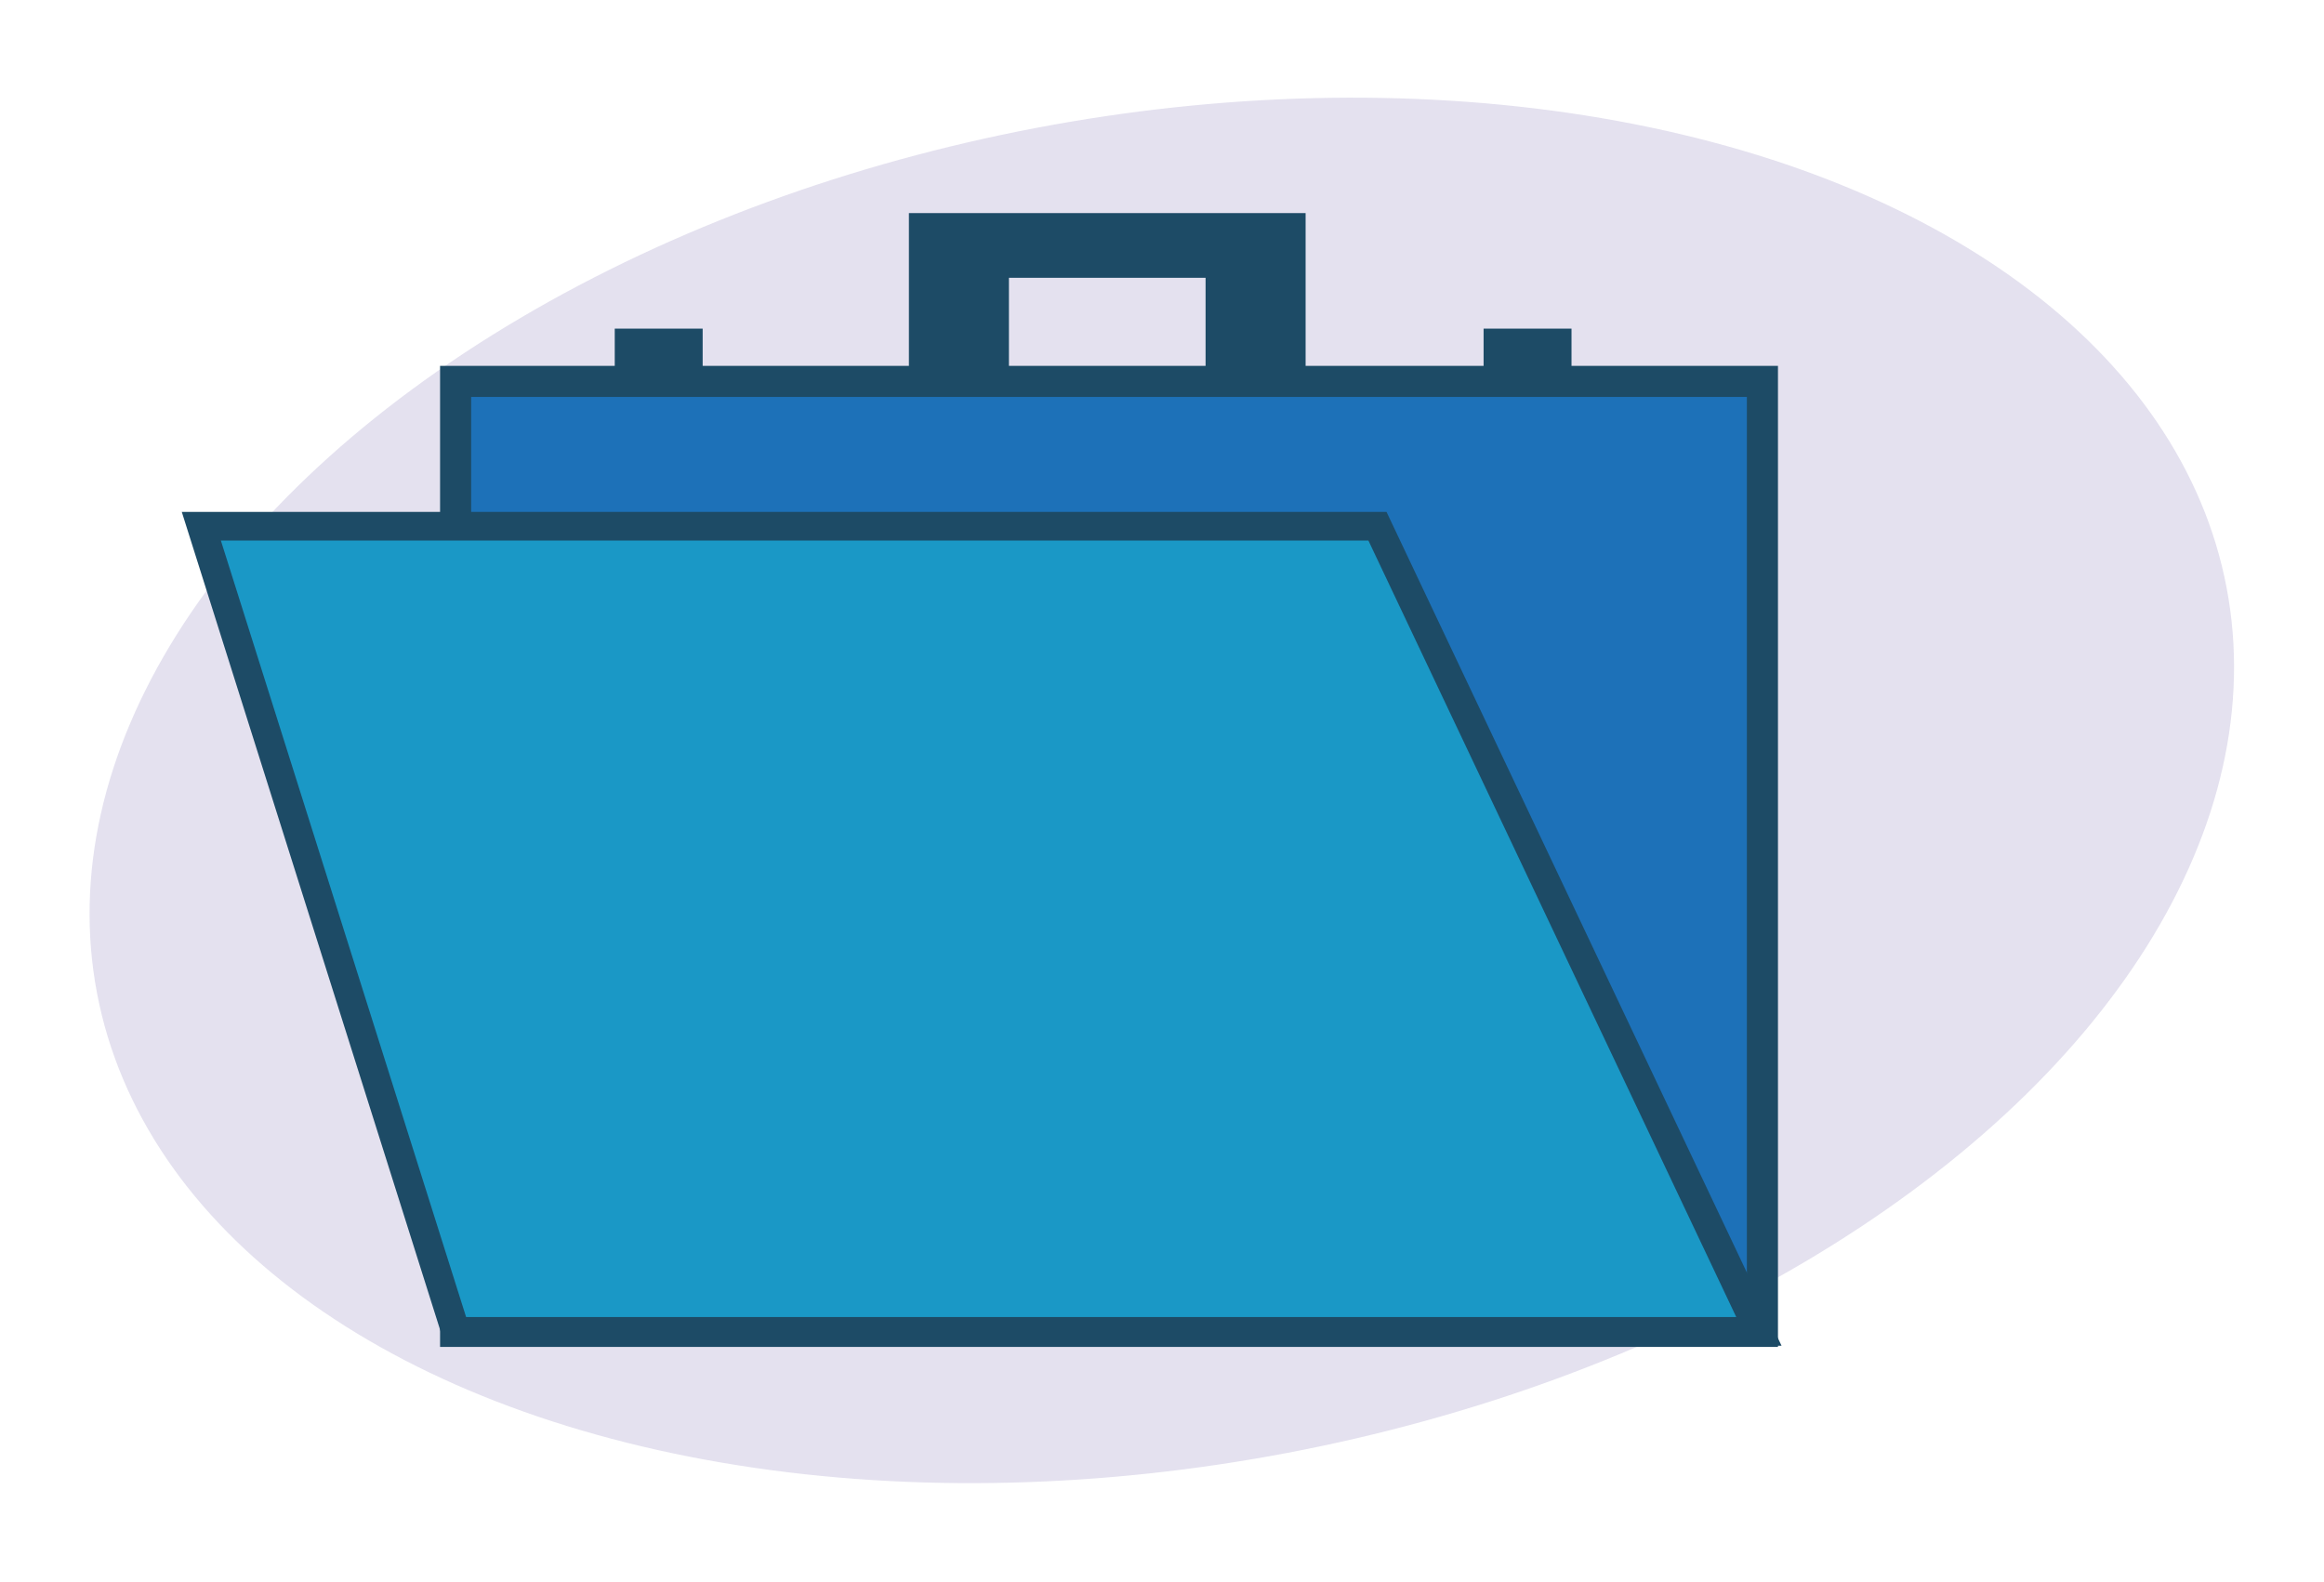 <?xml version="1.0" encoding="utf-8"?>
<!-- Generator: Adobe Illustrator 19.0.0, SVG Export Plug-In . SVG Version: 6.00 Build 0)  -->
<svg version="1.1" id="Capa_1" xmlns="http://www.w3.org/2000/svg" xmlns:xlink="http://www.w3.org/1999/xlink" x="0px" y="0px"
	 viewBox="0 0 65.8 44.8" style="enable-background:new 0 0 65.8 44.8;" xml:space="preserve">
<style type="text/css">
	.st0{opacity:0.7;}
	.st1{fill:#D8D4E8;}
	.st2{fill:#1D4B66;stroke:#1D4B66;stroke-width:0.332;stroke-miterlimit:10;}
	.st3{fill:#1D71B8;stroke:#1D4B66;stroke-width:0.88;stroke-miterlimit:10;}
	.st4{fill:#1D4B66;stroke:#1D4B66;stroke-width:0.189;stroke-miterlimit:10;}
	.st5{fill:#1A98C6;stroke:#1D4B66;stroke-width:0.811;stroke-miterlimit:10;}
</style>
<g>
	<g class="st0">
		
			<ellipse id="XMLID_109_" transform="matrix(0.982 -0.187 0.187 0.982 -3.602 6.537)" class="st1" cx="32.9" cy="22.4" rx="30.7" ry="19.1"/>
	</g>
	<g>
		<polygon id="XMLID_108_" class="st2" points="25.9,6.2 25.9,12.1 28.4,12.1 28.4,7.7 34.3,7.7 34.3,12.1 36.8,12.1 36.8,6.2 		"/>
		<rect id="XMLID_107_" x="12.9" y="10.8" class="st3" width="37" height="26.9"/>
		<rect id="XMLID_106_" x="17.5" y="9.4" class="st4" width="2.3" height="1.4"/>
		<rect id="XMLID_105_" x="42.1" y="9.4" class="st4" width="2.3" height="1.4"/>
		<path id="XMLID_110_" class="st3" d="M43.3,15.8"/>
		<polygon id="XMLID_111_" class="st5" points="49.8,37.7 12.9,37.7 5.7,14.9 39,14.9 		"/>
	</g>
</g>
</svg>
